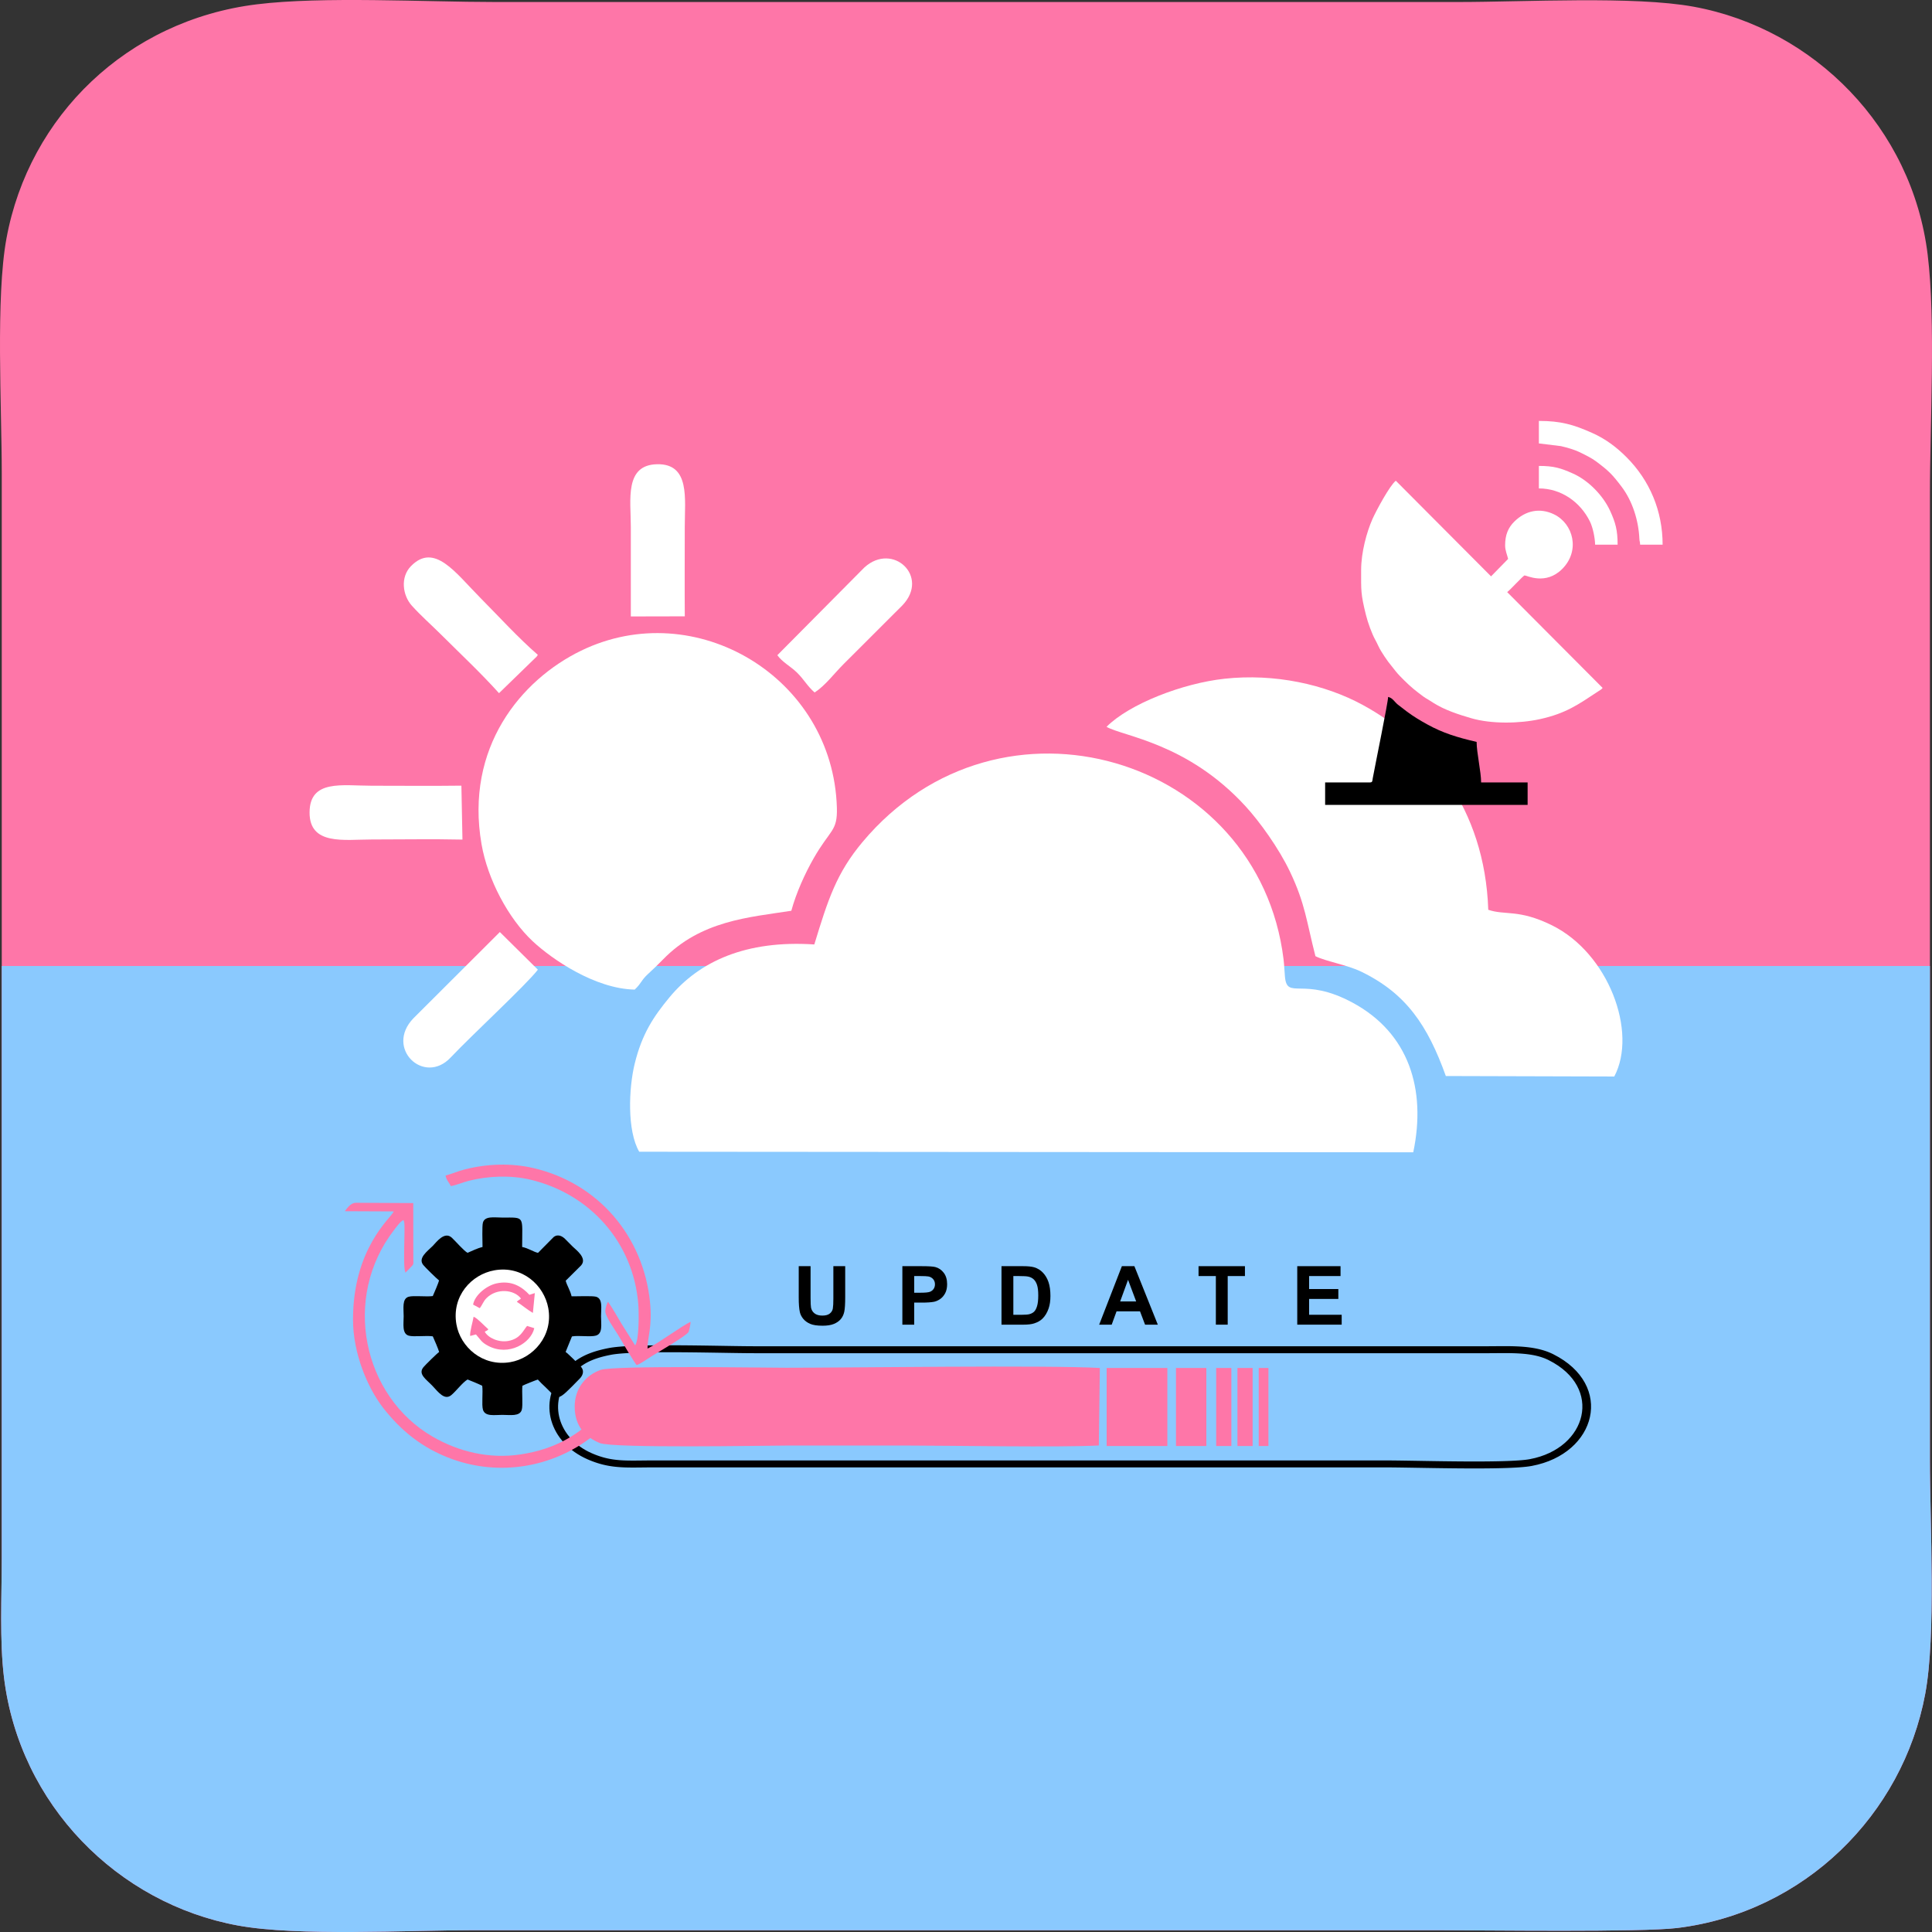 <?xml version="1.0" encoding="UTF-8"?>
<!DOCTYPE svg PUBLIC "-//W3C//DTD SVG 1.1//EN" "http://www.w3.org/Graphics/SVG/1.1/DTD/svg11.dtd">
<!-- Creator: CorelDRAW 2021.5 (Evaluation Version) -->
<svg xmlns="http://www.w3.org/2000/svg" xml:space="preserve" width="150mm" height="150mm" version="1.1" style="shape-rendering:geometricPrecision; text-rendering:geometricPrecision; image-rendering:optimizeQuality; fill-rule:evenodd; clip-rule:evenodd"
viewBox="0 0 14945.37 14945.36"
 xmlns:xlink="http://www.w3.org/1999/xlink"
 xmlns:xodm="http://www.corel.com/coreldraw/odm/2003">
 <rect x="0" y="0" width="14945.37" height="14945.36" fill="#333333" stroke="none"/>
 <defs>
  <style type="text/css">
   <![CDATA[
    .fil7 {fill:black}
    .fil4 {fill:black}
    .fil1 {fill:#8AC9FE}
    .fil0 {fill:#FE76A8}
    .fil2 {fill:white}
    .fil6 {fill:white}
    .fil5 {fill:black;fill-rule:nonzero}
    .fil3 {fill:black;fill-rule:nonzero}
   ]]>
  </style>
 </defs>
 <g id="Layer_x0020_1">
  <g id="_1783371086096">
   <path class="fil0" d="M1986.05 33.53c-1000.35,123.24 -1761.4,862.16 -1935.93,1810.18 -84.56,459.35 -36.52,1308.38 -36.52,1815.64l0 8395.71c0,291.98 -17.52,637.16 17.48,922.55 120.43,981.85 877.98,1746.98 1810.68,1917.78 461.06,84.43 1307.32,36.33 1815.65,36.33l7457.7 0c371.06,0 1581,16.87 1859.85,-17.37 984.2,-120.82 1743.54,-876.64 1917.84,-1810.29 85.45,-457.71 36.27,-1311.27 36.5,-1816.12 0.3,-625.06 0.11,-1250.13 0.08,-1875.19l-0.05 -5582.93c-0.39,-549.44 46.1,-1338.97 -17.49,-1860.13 -119.73,-981.37 -878.46,-1747.3 -1810.64,-1917.83 -460.9,-84.32 -1307.47,-36.29 -1815.63,-36.29l-7457.7 0c-543.15,0 -1330.92,-44.97 -1841.82,17.97z"/>
   <path class="fil1" d="M13.6 7472.7l0 4582.36c0,291.98 -17.52,637.16 17.48,922.55 120.43,981.85 877.98,1746.98 1810.68,1917.78 461.06,84.43 1307.32,36.33 1815.65,36.33l7457.7 0c371.06,0 1581,16.87 1859.85,-17.37 984.2,-120.82 1743.54,-876.64 1917.84,-1810.29 85.45,-457.71 36.27,-1311.27 36.5,-1816.12 0.3,-625.06 0.11,-1250.13 0.08,-1875.19l-0.01 -1940.05 -14915.77 0z"/>
   <g>
    <g>
     <path class="fil2" d="M6299.26 7305.97c-526.15,-34.67 -889.52,129.13 -1121.78,410.74 -121.82,147.69 -211.22,280.43 -267.99,513.23 -45.31,185.74 -59.93,515.98 35.3,679.52l5987.69 4.39c102.48,-488.17 -34.34,-922.37 -467.95,-1156.84 -385.02,-208.21 -507.9,-16.61 -524.63,-202.03 -4.02,-44.49 -5.12,-87.91 -10.74,-134.07 -190.75,-1564.47 -2192.08,-2179.52 -3257.44,-906.73 -201.11,240.28 -266.41,443.75 -372.45,791.8z"/>
     <path class="fil2" d="M4909.99 7655.25c56.31,-54.12 47.26,-69.2 102.62,-120.59 45.71,-42.43 74.69,-69.59 115.25,-111.48 292.52,-302.14 665.08,-326.7 993.6,-377.75 37.76,-139.61 106.85,-290.35 172.06,-404.6 129.17,-226.33 185.66,-208.14 180.34,-392.15 -29.24,-1010.55 -1095.17,-1644.16 -1978.92,-1215.08 -464.67,225.62 -899.63,749.34 -770,1496.67 47.34,272.99 207.41,574.83 395.96,751.1 149.27,139.54 482.09,367.79 789.09,373.89z"/>
     <path class="fil2" d="M8559.6 5622.41c131.62,74.91 626.32,124.58 1075.58,614.64 108.14,117.96 256.72,323.06 344.55,507.94 117.71,247.76 126.79,382.21 196.09,651.82 82.04,41.02 244.8,66.63 354.67,119.95 347.62,168.72 513.44,415.58 654.04,807.06l1303 3.68c182,-344.14 -44.99,-955.13 -483.8,-1170.48 -256.86,-126.05 -360.46,-74.35 -490.95,-119.24 -26.89,-790.4 -464.94,-1309.15 -971.1,-1584.64 -292.48,-159.19 -681.94,-245.05 -1069.44,-202.68 -324.71,35.5 -734.64,194.03 -912.63,371.96z"/>
     <path class="fil2" d="M4160.87 7501.19l-294.15 -291.17 -668.25 666.74c-223.82,231.75 81.29,521.83 286.81,304.62 171.56,-181.31 580.51,-557.9 675.59,-680.18z"/>
     <path class="fil2" d="M4879.92 4768.63l417.42 -0.91c-1.77,-226.4 -0.23,-460.26 -0.22,-693.56 0,-215.81 42.34,-487.59 -213.09,-483.02 -254.62,4.54 -204.18,275.46 -204.18,483.02 0,231.48 0.07,462.98 0.07,694.46z"/>
     <path class="fil2" d="M3577.43 6494.73l-8.21 -417.14c-227.93,3.02 -461.91,0.57 -694.45,0.56 -227.76,0 -478.48,-50.36 -480.02,205.54 -1.55,258.25 268.64,210.21 480.02,210.28 233,0.08 470.23,-4.4 702.66,0.76z"/>
     <path class="fil2" d="M3860.22 5362.15l276.65 -268.78c20.43,-21.31 10.42,-6.7 23.68,-27.63 -150.59,-130.5 -301.32,-296.33 -444.71,-440.88 -192.4,-193.95 -354.96,-430.39 -536.32,-245.93 -84.86,86.31 -64.78,227.52 6.32,306.34 71.92,79.72 150.24,147.95 227.3,224.69 150.83,150.19 308.8,298.25 447.08,452.19z"/>
     <path class="fil2" d="M6013.36 5068.35c38.38,54.25 101.78,85.52 151.54,134.21 55.82,54.62 77.5,101.94 136.7,154.35 83.46,-54.06 150.52,-146.48 226.07,-221.66l452.73 -452.21c213.88,-222.5 -73.96,-493.25 -293.58,-293.47l-673.46 678.78z"/>
    </g>
    <g>
     <path class="fil3" d="M4408.17 10650.04l-54.99 -30.82 0 0 7.96 -9 8 -8.78 8.06 -8.57 8.16 -8.38 8.27 -8.18 8.41 -7.99 8.53 -7.78 8.69 -7.58 8.89 -7.41 9.07 -7.19 9.28 -7.01 9.51 -6.81 9.74 -6.62 9.99 -6.41 10.26 -6.22 10.53 -6.04 10.83 -5.83 11.11 -5.63 11.43 -5.45 11.76 -5.26 12.08 -5.07 12.44 -4.89 12.81 -4.7 13.15 -4.52 13.54 -4.35 13.95 -4.19 14.33 -4.01 14.79 -3.87 15.25 -3.7 15.67 -3.55 16.15 -3.41 16.65 -3.28 15.43 52.37 -15.56 3.05 -15.03 3.18 -14.49 3.28 -13.95 3.39 -13.46 3.52 -13 3.65 -12.53 3.74 -12.07 3.89 -11.67 4 -11.24 4.14 -10.86 4.27 -10.5 4.4 -10.15 4.54 -9.85 4.7 -9.55 4.84 -9.25 4.99 -9.01 5.15 -8.78 5.33 -8.56 5.51 -8.37 5.67 -8.18 5.86 -8.04 6.07 -7.9 6.27 -7.77 6.48 -7.69 6.71 -7.61 6.91 -7.52 7.16 -7.46 7.39 -7.44 7.65 -7.43 7.88 -7.41 8.14 -7.42 8.38 0 0zm0 0c-10.61,12.17 -31.54,15.14 -46.71,6.63 -15.18,-8.51 -18.88,-25.29 -8.27,-37.46l54.99 30.82zm169.69 591.78l-32.08 47.25 0 0 -27.19 -12.67 -26.01 -13.73 -24.77 -14.74 -23.52 -15.67 -22.27 -16.58 -20.98 -17.41 -19.68 -18.2 -18.36 -18.92 -17.04 -19.61 -15.71 -20.23 -14.33 -20.82 -12.98 -21.33 -11.59 -21.81 -10.19 -22.24 -8.79 -22.6 -7.36 -22.95 -5.92 -23.21 -4.47 -23.43 -3.01 -23.62 -1.51 -23.74 -0.03 -23.82 1.49 -23.86 3.03 -23.82 4.56 -23.75 6.13 -23.63 7.71 -23.45 9.3 -23.22 10.92 -22.94 12.53 -22.6 14.17 -22.22 15.82 -21.77 17.46 -21.25 54.99 30.82 -15.44 18.81 -13.96 19.2 -12.49 19.6 -11.06 19.95 -9.62 20.22 -8.2 20.48 -6.82 20.71 -5.4 20.87 -4.04 20.99 -2.68 21.08 -1.32 21.1 0.03 21.08 1.34 21.04 2.66 20.94 3.96 20.77 5.25 20.57 6.53 20.33 7.78 20.04 9.02 19.69 10.26 19.29 11.48 18.88 12.67 18.39 13.86 17.86 15.03 17.29 16.18 16.68 17.33 16.02 18.46 15.32 19.59 14.57 20.69 13.78 21.79 12.96 22.87 12.07 23.96 11.17 0 0zm0 0c16.27,7.1 22.28,23.43 13.42,36.48 -8.85,13.05 -29.23,17.87 -45.5,10.77l32.08 -47.25zm477.15 55.59l0 53.79 0.02 0 -18.93 0.05 -18.48 0.12 -18.05 0.16 -17.67 0.18 -17.27 0.19 -16.94 0.19 -16.65 0.15 -16.34 0.11 -16.09 0.05 -15.86 -0.04 -15.67 -0.14 -15.48 -0.28 -15.3 -0.41 -15.21 -0.58 -15.12 -0.77 -15.01 -0.98 -14.97 -1.21 -14.93 -1.46 -14.92 -1.73 -14.91 -2.03 -14.92 -2.32 -14.97 -2.66 -15.02 -3.02 -15.1 -3.38 -15.17 -3.77 -15.29 -4.17 -15.4 -4.59 -15.56 -5.02 -15.71 -5.48 -15.89 -5.95 -16.09 -6.41 -16.33 -6.92 32.08 -47.25 14.88 6.31 14.6 5.83 14.31 5.35 14.07 4.9 13.86 4.48 13.67 4.07 13.52 3.68 13.41 3.33 13.31 2.99 13.25 2.65 13.25 2.35 13.26 2.07 13.31 1.8 13.36 1.55 13.48 1.32 13.64 1.09 13.79 0.91 13.98 0.71 14.21 0.54 14.48 0.4 14.73 0.26 15.03 0.14 15.34 0.04 15.7 -0.05 16.09 -0.11 16.44 -0.15 16.87 -0.19 17.31 -0.19 17.76 -0.18 18.23 -0.16 18.75 -0.12 19.26 -0.05 0.02 0zm-0.02 0c18.52,-0.01 33.55,12.03 33.56,26.88 0.01,14.85 -15.01,26.91 -33.52,26.92l-0.04 -53.79zm5662.53 53.79l-5662.51 0 0 -53.79 5662.51 0 0 0 0 53.79zm0 -53.79c18.52,0 33.54,12.05 33.54,26.9 0,14.85 -15.02,26.9 -33.54,26.9l0 -53.79zm1117.42 -9.95l15.29 52.38 0 0 -20.48 3.36 -22.9 2.92 -25.28 2.53 -27.54 2.2 -29.72 1.9 -31.75 1.61 -33.62 1.36 -35.33 1.1 -36.87 0.88 -38.26 0.68 -39.44 0.48 -40.49 0.3 -41.32 0.14 -42.02 -0.01 -42.52 -0.14 -42.83 -0.26 -42.97 -0.37 -42.93 -0.44 -42.73 -0.52 -42.32 -0.57 -41.77 -0.62 -41 -0.65 -40.07 -0.65 -38.96 -0.65 -37.66 -0.64 -36.16 -0.59 -34.53 -0.54 -32.68 -0.48 -30.65 -0.4 -28.45 -0.31 -26.03 -0.19 -23.42 -0.07 0 -53.79 23.87 0.07 26.36 0.19 28.66 0.31 30.82 0.4 32.8 0.48 34.59 0.54 36.22 0.59 37.68 0.64 38.92 0.65 40.03 0.65 40.94 0.65 41.67 0.62 42.22 0.57 42.6 0.52 42.78 0.44 42.8 0.37 42.62 0.26 42.27 0.14 41.73 0.01 41.01 -0.14 40.11 -0.3 39.04 -0.48 37.76 -0.66 36.31 -0.88 34.66 -1.08 32.81 -1.32 30.76 -1.55 28.53 -1.82 26.08 -2.08 23.35 -2.33 20.38 -2.59 17.07 -2.8 0 0zm0 0c18.03,-3.38 36.1,5.59 40.31,20.06 4.21,14.47 -6.98,28.94 -25.02,32.33l-15.29 -52.38zm145.36 -765.81l35.55 -45.63 0 0 42.43 22.98 39.03 24.62 35.61 26.12 32.22 27.48 28.87 28.71 25.52 29.79 22.2 30.73 18.94 31.53 15.68 32.19 12.48 32.7 9.34 33.07 6.22 33.3 3.16 33.41 0.15 33.37 -2.8 33.19 -5.72 32.89 -8.59 32.47 -11.4 31.89 -14.18 31.22 -16.89 30.38 -19.58 29.43 -22.21 28.35 -24.79 27.14 -27.35 25.77 -29.84 24.29 -32.3 22.66 -34.68 20.91 -37.01 18.99 -39.3 16.96 -41.51 14.78 -43.64 12.47 -45.7 10.04 -15.29 -52.38 40.9 -8.98 38.87 -11.12 36.86 -13.13 34.82 -15.03 32.75 -16.81 30.67 -18.48 28.54 -20.04 26.39 -21.48 24.19 -22.8 21.94 -23.99 19.66 -25.11 17.34 -26.08 14.98 -26.93 12.56 -27.67 10.11 -28.27 7.61 -28.77 5.06 -29.13 2.49 -29.37 -0.14 -29.51 -2.8 -29.51 -5.49 -29.4 -8.24 -29.17 -11.01 -28.84 -13.83 -28.39 -16.7 -27.82 -19.63 -27.17 -22.6 -26.39 -25.63 -25.51 -28.75 -24.5 -31.91 -23.4 -35.15 -22.17 -38.48 -20.84 0 0zm0 0c-15.71,-7.87 -20.48,-24.48 -10.68,-37.07 9.81,-12.59 30.51,-16.43 46.22,-8.56l-35.55 45.63zm-481.1 -53.72l0 -53.79 -0.01 0 16.9 -0.04 16.91 -0.09 16.91 -0.12 16.91 -0.14 16.92 -0.14 16.89 -0.13 16.88 -0.09 16.85 -0.04 16.82 0.03 16.78 0.12 16.75 0.21 16.7 0.35 16.64 0.48 16.58 0.64 16.54 0.81 16.47 1.02 16.36 1.22 16.31 1.46 16.24 1.73 16.12 1.99 16.02 2.29 15.91 2.59 15.83 2.93 15.68 3.29 15.55 3.65 15.42 4.07 15.27 4.47 15.1 4.92 14.9 5.36 14.74 5.83 14.52 6.35 14.28 6.84 -35.55 45.63 -11.99 -5.74 -12.19 -5.32 -12.42 -4.93 -12.66 -4.55 -12.88 -4.2 -13.11 -3.84 -13.34 -3.51 -13.58 -3.19 -13.79 -2.9 -13.99 -2.58 -14.25 -2.32 -14.44 -2.05 -14.66 -1.81 -14.83 -1.57 -15.03 -1.34 -15.24 -1.15 -15.39 -0.95 -15.56 -0.77 -15.75 -0.6 -15.9 -0.46 -16.03 -0.33 -16.17 -0.21 -16.32 -0.12 -16.43 -0.03 -16.56 0.04 -16.66 0.09 -16.77 0.13 -16.86 0.14 -16.96 0.14 -17.04 0.12 -17.1 0.09 -17.19 0.04 -0.01 0zm0.01 0c-18.52,0 -33.55,-12.04 -33.55,-26.89 0,-14.85 15.02,-26.91 33.53,-26.91l0.02 53.79zm-5662.51 -53.79l5662.5 0 0 53.79 -5662.5 0 0 0 0 -53.79zm0 53.79c-18.52,0 -33.54,-12.05 -33.54,-26.9 0,-14.85 15.02,-26.9 33.54,-26.9l0 53.79zm-1108.78 11.99l-15.43 -52.37 0 0 20.96 -3.49 23.25 -3.06 25.5 -2.67 27.68 -2.33 29.69 -2.01 31.6 -1.74 33.4 -1.47 35 -1.21 36.45 -0.98 37.76 -0.77 38.89 -0.56 39.88 -0.38 40.69 -0.21 41.32 -0.06 41.81 0.08 42.11 0.19 42.26 0.31 42.24 0.4 42.04 0.47 41.68 0.53 41.15 0.58 40.44 0.61 39.59 0.62 38.54 0.62 37.34 0.61 35.94 0.58 34.4 0.52 32.68 0.46 30.77 0.4 28.69 0.3 26.44 0.18 24.02 0.07 0 53.79 -24.43 -0.07 -26.77 -0.18 -28.92 -0.3 -30.95 -0.4 -32.78 -0.46 -34.48 -0.52 -35.98 -0.58 -37.34 -0.61 -38.52 -0.62 -39.53 -0.62 -40.38 -0.61 -41.05 -0.58 -41.56 -0.53 -41.9 -0.47 -42.07 -0.4 -42.07 -0.31 -41.88 -0.19 -41.55 -0.08 -41.03 0.06 -40.34 0.21 -39.49 0.38 -38.45 0.56 -37.24 0.75 -35.86 0.96 -34.3 1.19 -32.55 1.43 -30.62 1.68 -28.5 1.93 -26.15 2.2 -23.59 2.48 -20.8 2.73 -17.7 2.95 0 0zm0 0c-18.02,3.41 -36.11,-5.54 -40.36,-19.99 -4.25,-14.46 6.9,-28.96 24.93,-32.37l15.43 52.37z"/>
    </g>
    <path class="fil0" d="M8500.21 11181.88l7.85 -599.71c-406.95,-22.94 -1950.32,-1.76 -2428.52,-1.76 -159.84,0 -1333.37,-18.81 -1433.63,16.72 -109.8,38.93 -201.54,138.92 -200.23,286.88 1.34,150.99 83.08,232.84 193.83,278.88 100.71,41.85 1276.64,19.6 1440.03,19.6 321.09,0 642.19,0 963.26,0 312.19,0 1150.3,15.07 1457.41,-0.6z"/>
    <path class="fil4" d="M3732.67 9646.44c-42.51,10.05 -80.28,30.16 -115.85,44.97 -28.19,-14.68 -92.74,-90.08 -121.39,-116.69 -57.99,-53.85 -121.83,37.53 -147.85,63.29 -42.74,42.33 -115.29,93.61 -73.96,146.72 14.48,18.59 104.63,106.79 122.83,120.57 -4.14,17.01 -37.5,97.14 -48.49,120.6 -48.93,7.22 -149.33,-5.62 -186.78,5.34 -52.46,15.35 -38.55,89.62 -38.55,150.92 0,59.01 -13.94,134.72 39.01,150.05 38.23,11.05 137,-2.54 186.32,5.29 10.17,21.57 45.16,104.36 48.98,121.21 -15.44,9.5 -106.23,99.16 -121.29,117.37 -45.13,54.59 24,95.56 70.58,145.49 45.61,48.88 93.44,113.55 145.28,70.23 38.34,-32.04 85.71,-96.72 125.29,-120.52 28.06,11.18 81.83,32.55 113.47,48.58 7.01,47.99 -5.51,149.32 5.88,185.83 16.87,54.06 87.98,39.32 149.5,39.32 60.53,0 134.8,13.75 150.45,-38.57 10.33,-34.54 -0.57,-139.79 5.13,-186.59 11.38,-6.92 109.96,-46.09 119.24,-48.11 19.9,22.11 35.81,36.95 60.03,59.75 104.28,98.16 75.21,126.96 265.41,-68.51 18.58,-19.09 37.12,-54.72 10.44,-87.69 -13.93,-17.21 -106.33,-108.27 -120.91,-117.05l48.86 -120.05c50.8,-9.61 142.25,5.67 185.2,-6.35 54.86,-15.36 39.73,-87.36 39.82,-149.7 0.09,-61.71 15.01,-136.52 -39.03,-151.16 -28.77,-7.79 -148.62,-2.28 -188.7,-3.25 -10.7,-46.69 -36.66,-84.83 -45.62,-120.47l119.76 -118.96c48.3,-56.73 -39.54,-119.26 -65.43,-144.93 -21.25,-21.04 -38.35,-39.39 -59.46,-59.78 -18.3,-17.7 -52.63,-41.39 -87.98,-14.25l-121.01 122.4c-36.26,-8.03 -74.6,-36.14 -122.69,-45.6 0,-243.57 24.51,-227.38 -153.49,-227.38 -62.2,0 -135.26,-14.48 -150.06,39.48 -7.53,27.47 -2.94,150.99 -2.94,188.16z"/>
    <path class="fil2" d="M3824.71 9826.74c-178.26,31.59 -331.92,200.18 -294.09,417.55 30.61,175.88 202.22,329.42 417.11,292.78 175.36,-29.9 332.58,-203.09 293.64,-417.95 -32.02,-176.68 -200.62,-330.68 -416.67,-292.39z"/>
    <path class="fil0" d="M2667.37 9369.5l378.8 1.68c-20.98,50.72 -314.6,281.72 -315.4,834.9 -0.26,265.04 113.88,532.43 234.95,686.95 130.14,166.11 294.2,308.17 531.79,394.1 368.52,133.31 776.61,64.21 1081.53,-172.68 52.27,-40.61 212.98,-189.12 225.41,-239.23 -27.52,-16.02 -54.77,-31.77 -84.64,-36.47 -11.38,19.86 -42.24,56.86 -60.3,75.43 -176.14,181.1 -354.86,294.25 -630.72,336.49 -244.67,37.46 -480.73,-21.02 -680.85,-136.46 -540.95,-312.04 -705.99,-1075.2 -298.36,-1600.95 19.87,-25.61 48.67,-66 71.35,-75.22l4.02 10.22c0.35,1.45 1.18,3.52 1.54,5.34 0.37,1.86 0.75,3.47 1.07,5.58 7.02,46.53 -11.42,349.05 7.58,379.13 3.88,6.14 -11.24,20.24 39.57,-32.55 28.99,-30.12 22.65,-22.27 22.65,-71.67l-0.47 -427.37 -446.77 -2.3c-37.53,1.72 -63.39,40.45 -82.76,65.08z"/>
    <path class="fil0" d="M3447.11 9093.46c3.55,32.48 27.13,53.54 40.61,82 45.47,-8.38 91.53,-28.92 138.26,-40.91 151.59,-38.87 327.94,-44.65 479.1,-8.39 460.23,110.39 793.52,484.51 832.36,960.76 5.5,67.34 7.13,277.89 -24.19,320.58l-105.52 -167.63c-31.2,-52.92 -68.57,-118.26 -103.58,-169.32 -10.86,13.24 -18.21,44.21 -21.64,66.7 -6.03,39.51 72.51,145.55 96.3,185.48 24.14,40.52 127.2,217.74 146.39,237.34 31.97,-11.42 86.21,-50.32 116.84,-69.62 39.05,-24.58 273.82,-160.06 284.9,-187.62 5.44,-13.54 14.81,-60.63 15.68,-77.35 -67.58,29.6 -247.08,164.54 -333.54,206.56 0.08,-90.85 38.32,-169.05 19.24,-359.43 -50.83,-507.01 -398.39,-920.71 -904.02,-1037.25 -171.08,-39.43 -355.31,-32.85 -526.77,10.24 -53.52,13.45 -102.72,35.71 -150.42,47.87z"/>
    <path class="fil0" d="M3637.19 10334.73l44.66 -11.92c38.31,43.36 41.27,60.08 94.6,88.24 160.11,84.55 331.97,-23.22 356.61,-136.69l-55.71 -17.47c-29.96,34.04 -51.36,98.9 -144.55,116.05 -76.06,14.01 -157.87,-24.3 -182.85,-71.27 16.01,-10.36 13.69,-3.24 28.03,-18.52 -27.76,-23.29 -86.15,-87.48 -114.33,-97.45 -5.19,36.12 -31.15,117.78 -26.45,149.02z"/>
    <path class="fil0" d="M3659.64 10091.82l51.55 27.86c21.97,-28.02 27.23,-52.87 52.19,-77.74 79.49,-79.23 213.09,-67.21 266.53,2.83 -10,10.39 -5.55,4.19 -13.91,10.54 -1.05,0.8 -2.57,1.76 -3.65,2.61 -1.11,0.87 -2.57,1.92 -3.65,2.8 -8.99,7.39 -3.75,1.35 -10.45,9.74 40.7,25.83 81.94,62.09 123.95,85.94l15.07 -153.49 -41.88 13.42c-55.19,-59.8 -135.86,-114.75 -255.08,-88.28 -75.86,16.84 -167.15,89.13 -180.68,163.77z"/>
    <path class="fil5" d="M6178.74 9794.73l91.63 0 0 245.16c0,38.97 1.16,64.13 3.37,75.62 3.9,18.54 13.06,33.48 27.59,44.65 14.64,11.26 34.54,16.85 59.82,16.85 25.58,0 44.97,-5.27 58.03,-15.9 13.06,-10.64 20.85,-23.59 23.48,-39.07 2.63,-15.48 4,-41.07 4,-76.88l0 -250.43 91.62 0 0 237.9c0,54.33 -2.42,92.77 -7.37,115.2 -4.95,22.43 -14,41.39 -27.27,56.87 -13.16,15.48 -30.86,27.7 -52.97,36.86 -22.22,9.16 -51.07,13.8 -86.77,13.8 -43.08,0 -75.72,-4.95 -97.94,-14.96 -22.22,-10 -39.81,-22.95 -52.76,-38.96 -12.95,-16.01 -21.38,-32.65 -25.49,-50.23 -6,-25.91 -8.95,-64.25 -8.95,-114.9l0 -241.59z"/>
    <path id="_1" class="fil5" d="M6980.43 10247.14l0 -452.42 146.49 0c55.5,0 91.63,2.21 108.47,6.74 25.9,6.85 47.6,21.58 65.08,44.33 17.48,22.75 26.23,52.13 26.23,88.14 0,27.8 -5.06,51.08 -15.06,70.03 -10.11,18.96 -22.86,33.81 -38.33,44.65 -15.48,10.74 -31.27,17.91 -47.28,21.38 -21.8,4.32 -53.29,6.53 -94.57,6.53l-59.4 0 0 170.61 -91.63 0zm91.63 -375.96l0 128.9 49.81 0c35.91,0 59.81,-2.42 71.92,-7.16 12.11,-4.74 21.59,-12.11 28.44,-22.33 6.85,-10.12 10.32,-21.8 10.32,-35.29 0,-16.53 -4.84,-30.12 -14.43,-40.86 -9.69,-10.73 -21.8,-17.47 -36.65,-20.21 -10.85,-2.01 -32.65,-3.06 -65.51,-3.06l-43.91 0z"/>
    <path id="_2" class="fil5" d="M7747.28 9794.73l166.61 0c37.59,0 66.24,2.84 85.94,8.63 26.43,7.8 49.17,21.7 68.03,41.71 18.96,19.9 33.28,44.33 43.18,73.29 9.8,28.85 14.75,64.56 14.75,106.89 0,37.28 -4.63,69.3 -13.9,96.25 -11.27,32.96 -27.39,59.61 -48.34,79.94 -15.8,15.48 -37.18,27.48 -64.02,36.12 -20.12,6.42 -46.97,9.59 -80.67,9.59l-171.55 0 0 -452.42zm91.63 76.46l0 299.51 67.92 0c25.38,0 43.71,-1.48 54.97,-4.32 14.85,-3.68 27.07,-10 36.76,-18.84 9.79,-8.85 17.69,-23.39 23.8,-43.6 6.21,-20.22 9.26,-47.92 9.26,-82.89 0,-34.96 -3.05,-61.71 -9.26,-80.46 -6.11,-18.74 -14.75,-33.27 -25.81,-43.8 -11.06,-10.42 -25.06,-17.59 -42.12,-21.27 -12.63,-2.84 -37.59,-4.32 -74.66,-4.32l-40.86 0z"/>
    <path id="_3" class="fil5" d="M8956.52 10247.14l-98.67 0 -39.07 -103 -181.46 0 -37.59 103 -96.89 0 175.66 -452.42 96.77 0 181.24 452.42zm-167.44 -179.45l-62.87 -167.44 -61.08 167.44 123.95 0z"/>
    <polygon id="_4" class="fil5" points="9405.53,10247.14 9405.53,9871.18 9271.57,9871.18 9271.57,9794.73 9630.47,9794.73 9630.47,9871.18 9497.15,9871.18 9497.15,10247.14 "/>
    <polygon id="_5" class="fil5" points="10035.14,10247.14 10035.14,9794.73 10370.03,9794.73 10370.03,9871.18 10126.77,9871.18 10126.77,9971.65 10352.97,9971.65 10352.97,10048.11 10126.77,10048.11 10126.77,10170.69 10378.88,10170.69 10378.88,10247.14 "/>
    <rect class="fil0" x="8560.76" y="10582.16" width="469.51" height="603.79"/>
    <rect class="fil0" x="9097.14" y="10582.16" width="234.75" height="603.79"/>
    <rect class="fil0" x="9408" y="10582.16" width="117.37" height="603.79"/>
    <rect class="fil0" x="9572.56" y="10582.16" width="117.37" height="603.79"/>
    <rect class="fil0" x="9737.13" y="10582.16" width="75.08" height="603.79"/>
   </g>
   <g>
    <path class="fil6" d="M10529.29 4410.65c0,158.6 -3.75,181.13 37.09,345.81 15.23,61.39 46.5,147.15 72.8,194.07 16.27,29.02 27.44,59.19 45.55,87.88 17.87,28.29 34.36,54.73 53.41,80.02l58.84 74.6c23.17,28.7 41.28,45.8 67.35,71.87 48.58,48.59 88.84,80.75 144.72,122.15 14.07,10.42 23.44,15.42 39.09,24.74 17.78,10.59 26.45,16.65 42.7,26.92 85.4,53.94 191.88,88.37 289.2,116.91 156.1,45.79 374.3,42.29 533.43,7.15 201.81,-44.57 297.13,-114.05 447.89,-213.48 14.1,-9.3 26.76,-15.19 36.01,-27.8l-738.23 -741.16c22.88,-15.8 124.52,-129.06 134.87,-129.06 17.13,0 163.06,78.61 291.56,-50.74 139.37,-140.27 85.79,-348.43 -63.18,-421.31 -109.63,-53.65 -221.34,-30.28 -308.2,55.73 -46.53,46.07 -71.02,101.24 -71.02,184.25 0,38.78 15.69,72.14 23.21,104.42l-132.02 134.86 -736.76 -739.66c-45.37,34.53 -150.91,229.04 -181.14,297.47 -43.09,97.53 -87.17,254.84 -87.17,394.35z"/>
    <path class="fil7" d="M10598.91 6052.47l-348.09 0 0 174.04 1566.4 0 0 -174.04 -359.69 0c0,-81.53 -34.81,-230.63 -34.81,-313.28 -150.69,-35.11 -259.9,-68.28 -381.2,-135.14 -55.92,-30.83 -107.05,-61.54 -156.76,-98.51l-72.12 -55.52c-25.36,-20.46 -38.79,-50.6 -74.51,-58.92 0,39.34 -101.56,534.14 -118.97,629.42 -3.27,17.85 -0.49,31.95 -20.26,31.95z"/>
    <path class="fil6" d="M11904.24 3430.2l170.57 20.88c51.32,11.88 108.46,28.69 148.61,48.63 43.44,21.58 87.79,42.58 125.96,71.31 95.83,72.12 122.57,98.64 194.73,193.96 84.14,111.17 131.05,260.56 137.59,401.96 1.21,26.09 5.19,21.06 5.76,46.45l174.04 0c0,-259.84 -98.81,-496.21 -279.92,-677.33 -76.59,-76.58 -160.65,-140.62 -265.34,-187.18 -144.25,-64.14 -241.36,-92.74 -411.99,-92.74l0 174.05z"/>
    <path class="fil6" d="M11904.24 3778.28c172.71,0 320.36,104.97 394.6,255.16 23.47,47.49 39.34,127.14 40.51,179.95l174.04 0c0,-112.36 -16.27,-170.24 -57.82,-261.25 -54.69,-119.76 -167.87,-235.27 -286.05,-288.3 -95.85,-43.02 -148.88,-59.61 -265.28,-59.61l0 174.04z"/>
   </g>
  </g>
 </g>
</svg>
